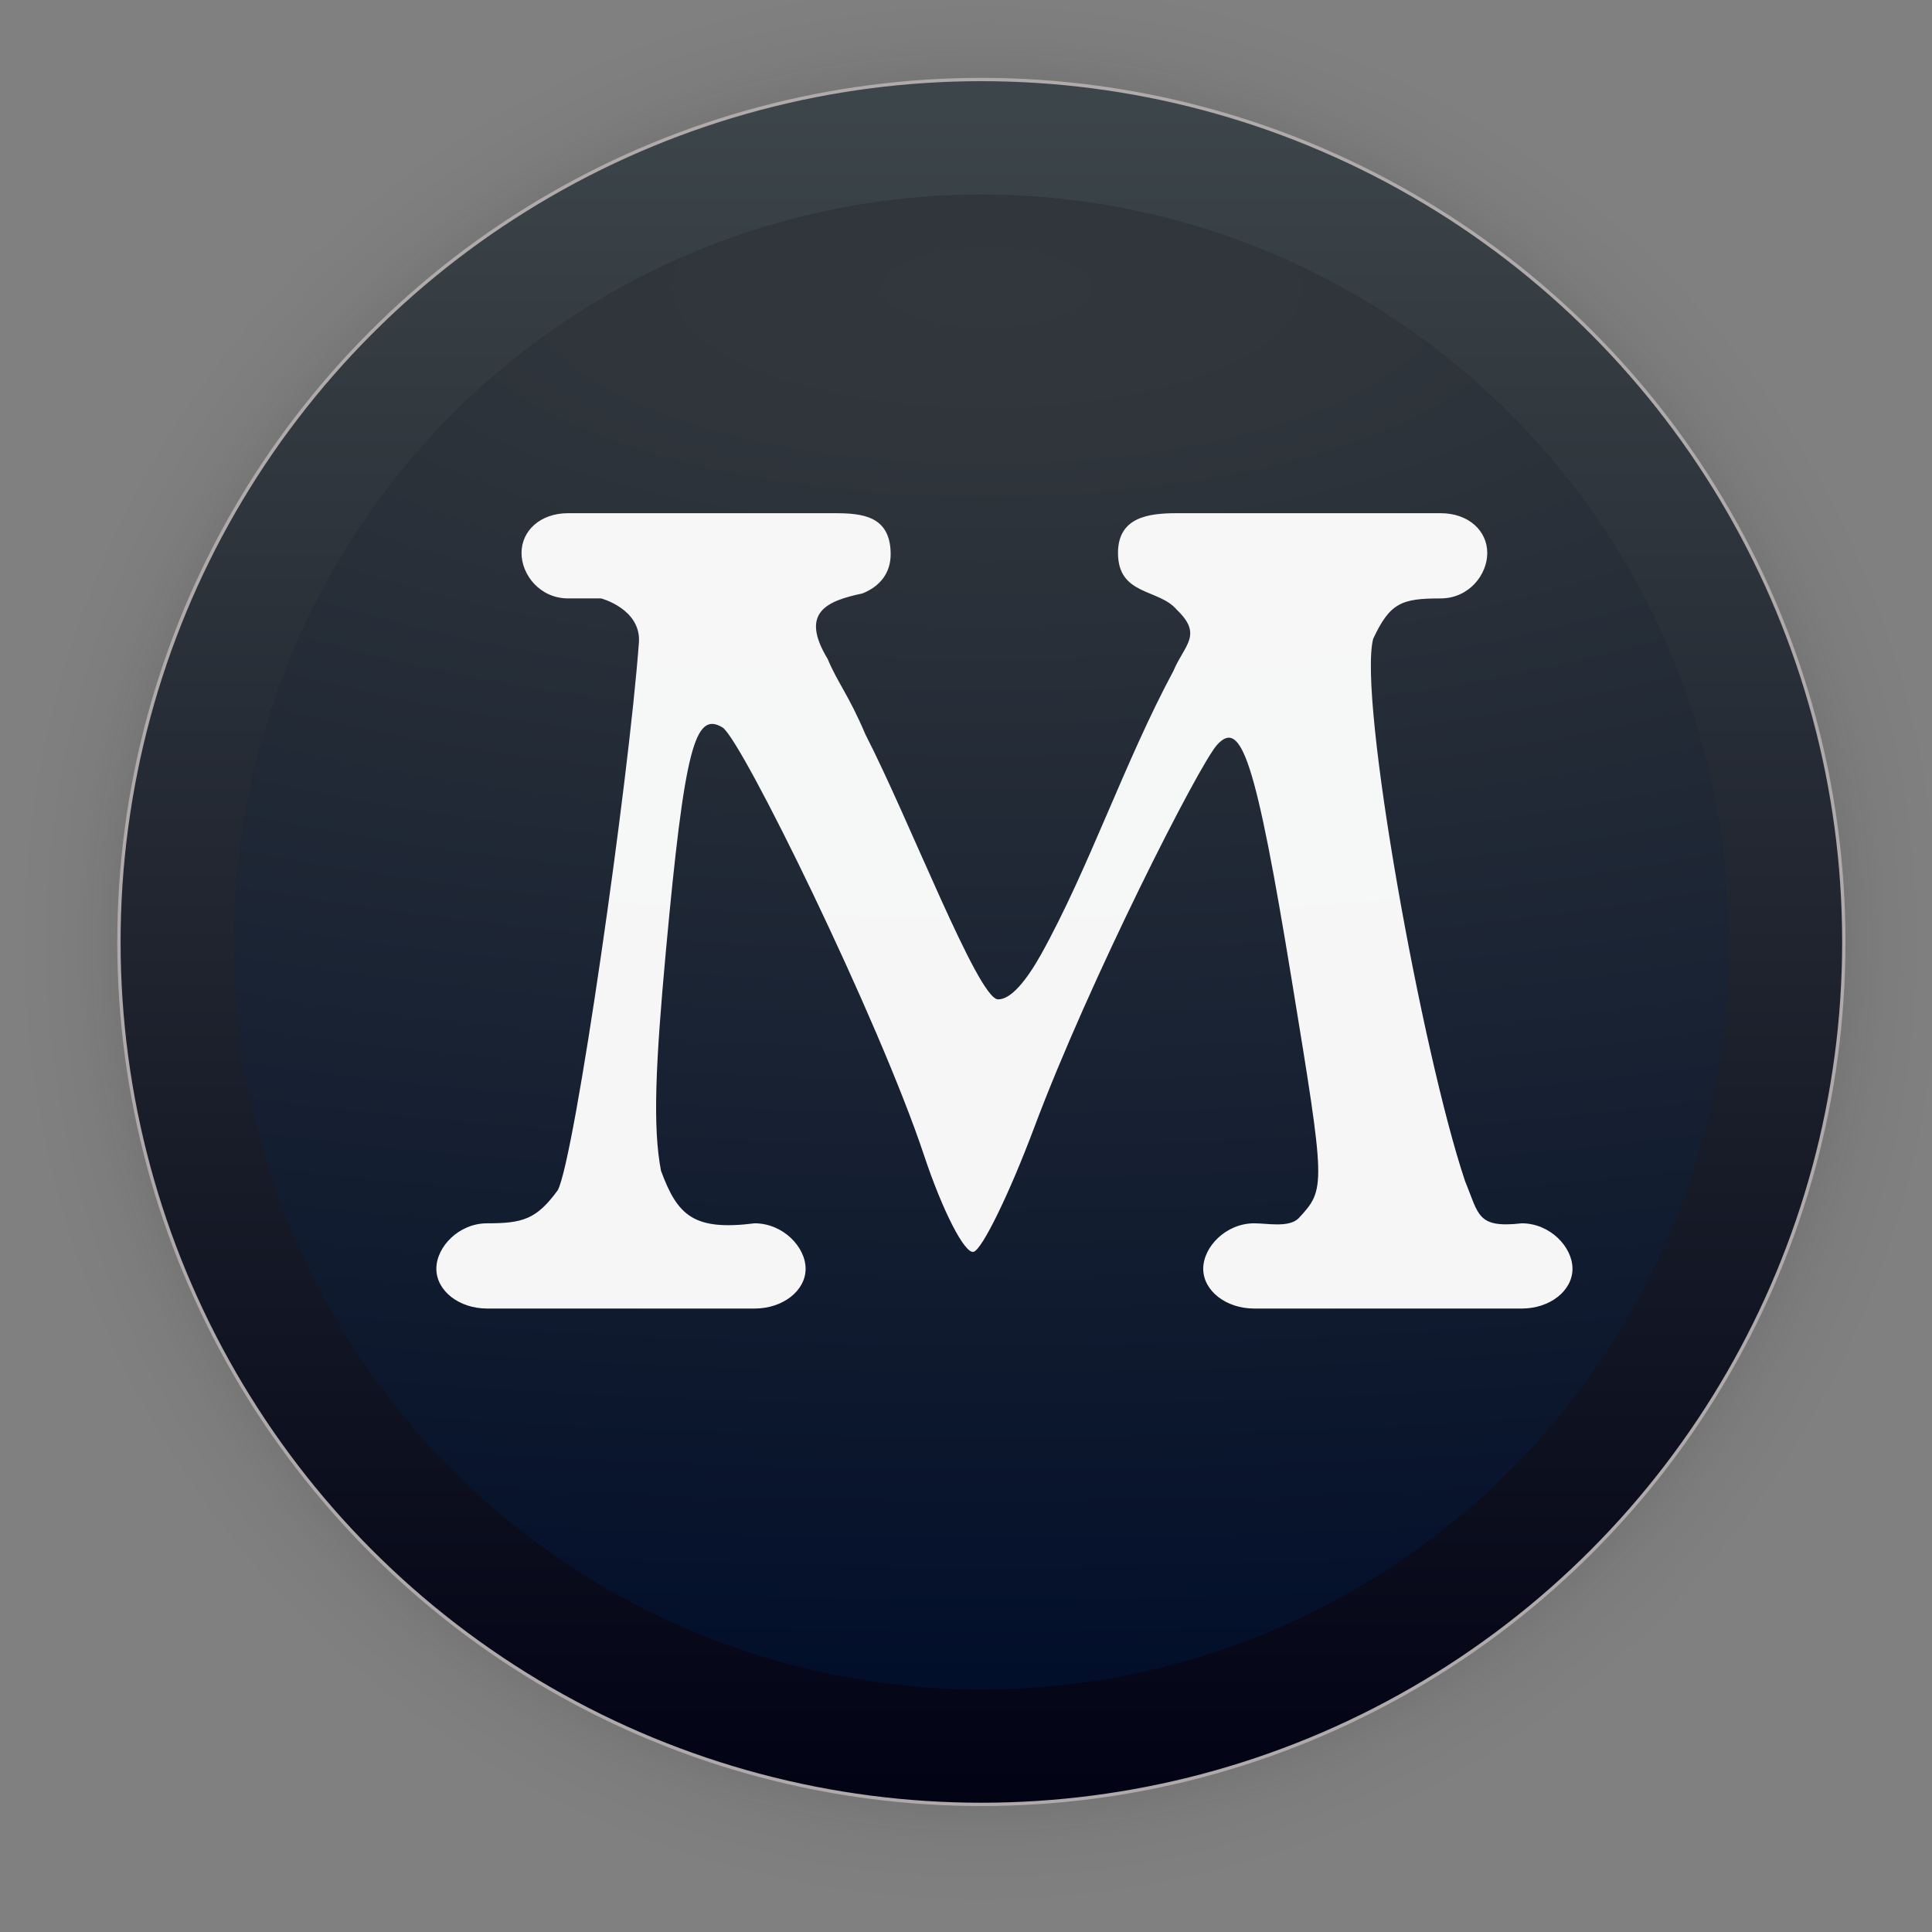 <?xml version="1.0" encoding="UTF-8" standalone="no"?>
<svg
   width="128"
   height="128"
   viewBox="0 0 33.867 33.867"
   version="1.1"
   id="svg1015"
   inkscape:version="1.1.2 (0a00cf5339, 2022-02-04)"
   sodipodi:docname="maxima.svg"
   xmlns:inkscape="http://www.inkscape.org/namespaces/inkscape"
   xmlns:sodipodi="http://sodipodi.sourceforge.net/DTD/sodipodi-0.dtd"
   xmlns:xlink="http://www.w3.org/1999/xlink"
   xmlns="http://www.w3.org/2000/svg"
   xmlns:svg="http://www.w3.org/2000/svg"
   xmlns:rdf="http://www.w3.org/1999/02/22-rdf-syntax-ns#"
   xmlns:cc="http://creativecommons.org/ns#"
   xmlns:dc="http://purl.org/dc/elements/1.1/">
  <rect x="0" y="0" width="33.867" height="33.867" fill="#808080" stroke="none"/>
  <defs
     id="defs1009">
    <linearGradient
       inkscape:collect="always"
       id="linearGradient873">
      <stop
         style="stop-color:#0b0b0b;stop-opacity:1;"
         offset="0"
         id="stop869" />
      <stop
         style="stop-color:#0b0b0b;stop-opacity:0.859;"
         offset="0.681"
         id="stop878" />
      <stop
         style="stop-color:#0b0b0b;stop-opacity:0.831;"
         offset="0.699"
         id="stop888" />
      <stop
         style="stop-color:#0b0b0b;stop-opacity:0.804;"
         offset="0.719"
         id="stop890" />
      <stop
         style="stop-color:#0b0b0b;stop-opacity:0.78;"
         offset="0.736"
         id="stop892" />
      <stop
         style="stop-color:#0b0b0b;stop-opacity:0.757;"
         offset="0.75"
         id="stop894" />
      <stop
         style="stop-color:#0b0b0b;stop-opacity:0.733;"
         offset="0.768"
         id="stop896" />
      <stop
         style="stop-color:#0b0b0b;stop-opacity:0.082;"
         offset="0.915"
         id="stop919" />
      <stop
         style="stop-color:#0b0b0b;stop-opacity:0.071;"
         offset="0.922"
         id="stop917" />
      <stop
         style="stop-color:#0b0b0b;stop-opacity:0.059;"
         offset="0.929"
         id="stop915" />
      <stop
         style="stop-color:#0b0b0b;stop-opacity:0.047;"
         offset="0.938"
         id="stop912" />
      <stop
         style="stop-color:#0b0b0b;stop-opacity:0.031;"
         offset="0.948"
         id="stop910" />
      <stop
         style="stop-color:#0b0b0b;stop-opacity:0.024;"
         offset="0.954"
         id="stop908" />
      <stop
         style="stop-color:#0b0b0b;stop-opacity:0.016;"
         offset="0.959"
         id="stop906" />
      <stop
         style="stop-color:#0b0b0b;stop-opacity:0.012;"
         offset="0.964"
         id="stop904" />
      <stop
         style="stop-color:#0b0b0b;stop-opacity:0.008;"
         offset="0.968"
         id="stop902" />
      <stop
         style="stop-color:#0b0b0b;stop-opacity:0.004;"
         offset="0.973"
         id="stop900" />
      <stop
         style="stop-color:#0b0b0b;stop-opacity:0;"
         offset="0.978"
         id="stop886" />
      <stop
         style="stop-color:#0b0b0b;stop-opacity:0;"
         offset="0.985"
         id="stop884" />
      <stop
         style="stop-color:#0b0b0b;stop-opacity:0;"
         offset="0.987"
         id="stop882" />
      <stop
         style="stop-color:#0b0b0b;stop-opacity:0;"
         offset="0.989"
         id="stop880" />
      <stop
         style="stop-color:#0b0b0b;stop-opacity:0;"
         offset="1"
         id="stop871" />
    </linearGradient>
    <linearGradient
       inkscape:collect="always"
       xlink:href="#linearGradient895"
       id="linearGradient897"
       x1="2685.984"
       y1="1088.791"
       x2="2685.984"
       y2="1770.361"
       gradientUnits="userSpaceOnUse"
       gradientTransform="matrix(0.043,0,0,0.043,-95.919,-44.867)" />
    <linearGradient
       inkscape:collect="always"
       id="linearGradient895">
      <stop
         style="stop-color:#3c4549;stop-opacity:1"
         offset="0"
         id="stop891" />
      <stop
         style="stop-color:#020315;stop-opacity:1"
         offset="1"
         id="stop893" />
    </linearGradient>
    <linearGradient
       inkscape:collect="always"
       id="linearGradient879">
      <stop
         style="stop-color:#31373c;stop-opacity:1"
         offset="0"
         id="stop875" />
      <stop
         style="stop-color:#2f353b;stop-opacity:1;"
         offset="0.11"
         id="stop24032" />
      <stop
         style="stop-color:#000d29;stop-opacity:1"
         offset="1"
         id="stop877" />
    </linearGradient>
    <radialGradient
       inkscape:collect="always"
       xlink:href="#linearGradient873"
       id="radialGradient898"
       gradientUnits="userSpaceOnUse"
       cx="60.636"
       cy="20.456"
       fx="60.636"
       fy="20.456"
       r="17.304"
       gradientTransform="translate(-43.433,-3.945)" />
    <radialGradient
       inkscape:collect="always"
       xlink:href="#linearGradient879"
       id="radialGradient993"
       cx="16.98"
       cy="4.017"
       fx="16.98"
       fy="4.017"
       r="13.696"
       gradientUnits="userSpaceOnUse"
       gradientTransform="matrix(4.889,0,0,1.864,-65.724,-2.438)" />
  </defs>
  <sodipodi:namedview
     id="base"
     pagecolor="#ffffff"
     bordercolor="#666666"
     borderopacity="1.0"
     inkscape:pageopacity="0.0"
     inkscape:pageshadow="2"
     inkscape:zoom="0.7"
     inkscape:cx="-381.42857"
     inkscape:cy="18.571429"
     inkscape:document-units="mm"
     inkscape:current-layer="layer1"
     inkscape:document-rotation="0"
     showgrid="false"
     units="px"
     inkscape:window-width="1920"
     inkscape:window-height="1050"
     inkscape:window-x="0"
     inkscape:window-y="0"
     inkscape:window-maximized="1"
     inkscape:pagecheckerboard="0" />
  <g
     inkscape:label="Capa 1"
     inkscape:groupmode="layer"
     id="layer1">
    <circle
       style="opacity:0.31;fill:url(#radialGradient898);fill-opacity:1;stroke-width:3;stroke-linecap:square;stroke-linejoin:round"
       id="path867"
       cx="17.203"
       cy="16.512"
       r="17.304" />
    <circle
       style="fill:url(#linearGradient897);fill-opacity:1;stroke:#b1aaaa;stroke-width:0.058;stroke-linecap:square;stroke-opacity:0.992"
       id="circle839"
       cx="17.203"
       cy="16.512"
       r="15.118" />
    <circle
       style="fill:url(#radialGradient993);fill-opacity:1;stroke:none;stroke-width:0.05;stroke-linecap:square;stroke-opacity:1"
       id="circle839-3"
       cx="17.203"
       cy="16.512"
       r="13.102" />
    <path
       style="fill:#ffffff;fill-opacity:0.958;stroke-width:0.498"
       d="m 9.96,8.996 c -0.493,0 -0.818,0.311 -0.818,0.697 0,0.386 0.325,0.797 0.818,0.797 h 0.578 c 0,0 0.689,0.182 0.663,0.757 -0.179,2.447 -1.129,9.076 -1.424,9.617 -0.373,0.512 -0.615,0.58 -1.239,0.58 -0.493,0 -0.889,0.411 -0.889,0.797 0,0.386 0.397,0.697 0.889,0.697 H 13.229 c 0.493,0 0.893,-0.311 0.893,-0.697 0,-0.386 -0.4,-0.797 -0.893,-0.797 -1.071,0.135 -1.353,-0.137 -1.642,-0.921 -0.147,-0.764 -0.096,-1.868 0.086,-3.854 0.329,-3.574 0.51,-4.208 0.992,-3.917 0.332,0.201 2.742,5.122 3.533,7.5 0.326,0.98 0.718,1.741 0.871,1.691 0.153,-0.05 0.629,-1.028 1.059,-2.174 0.97,-2.591 2.891,-6.366 3.208,-6.714 0.421,-0.462 0.674,0.254 1.306,4.114 0.598,3.653 0.601,3.668 0.121,4.188 -0.174,0.167 -0.54,0.087 -0.778,0.087 -0.493,0 -0.893,0.411 -0.893,0.797 0,0.386 0.4,0.697 0.893,0.697 h 4.691 c 0.493,0 0.889,-0.311 0.889,-0.697 0,-0.386 -0.397,-0.797 -0.889,-0.797 -0.787,0.089 -0.75,-0.149 -0.993,-0.736 -0.75,-2.23 -1.881,-8.46 -1.612,-9.51 0.295,-0.631 0.497,-0.708 1.182,-0.708 0.493,0 0.818,-0.411 0.818,-0.797 0,-0.386 -0.325,-0.697 -0.818,-0.697 h -4.624 c -0.493,0 -1.031,0.067 -1.031,0.697 0,0.752 0.719,0.623 1.031,0.996 0.464,0.443 0.13,0.618 -0.06,1.073 -0.852,1.583 -1.486,3.473 -2.324,4.976 -0.251,0.446 -0.526,0.79 -0.755,0.78 -0.357,-0.036 -1.546,-3.138 -2.32,-4.645 -0.292,-0.688 -0.485,-0.901 -0.662,-1.323 -0.493,-0.815 -0.016,-1.015 0.609,-1.147 0.289,-0.114 0.504,-0.344 0.496,-0.71 -0.013,-0.645 -0.489,-0.697 -0.981,-0.697 z"
       id="path934" />
  </g>
</svg>

